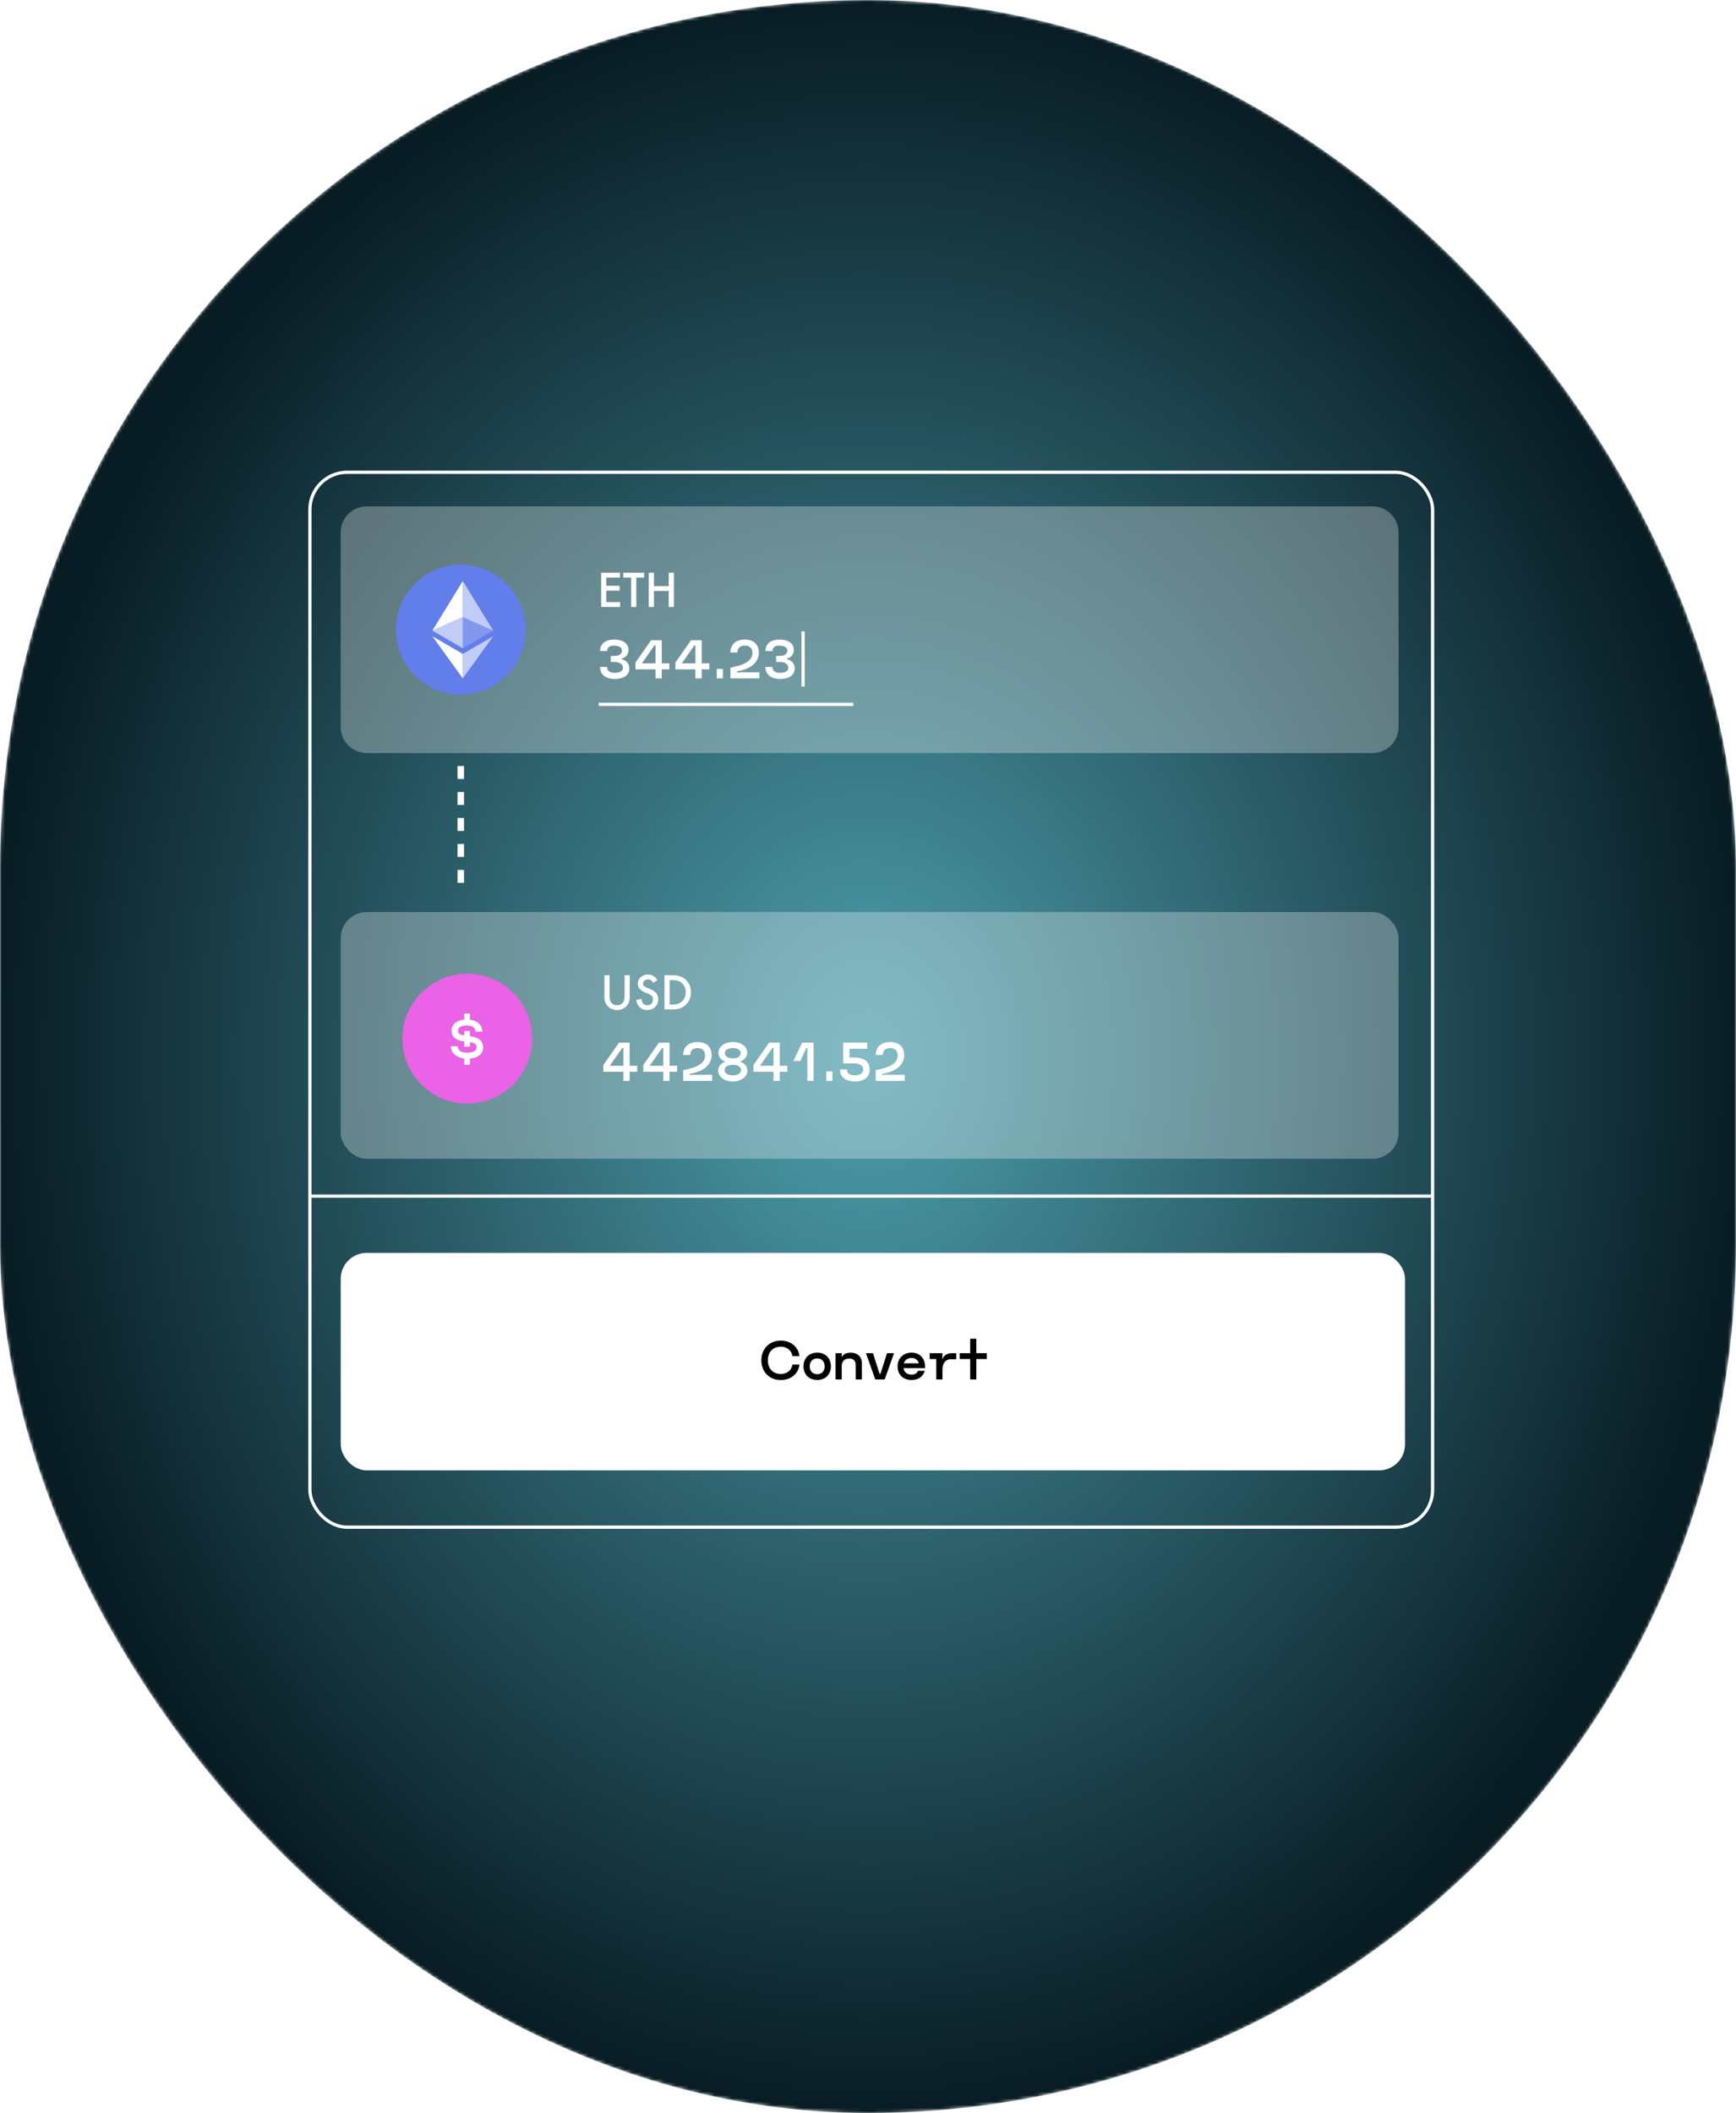 <svg width="535" height="651" viewBox="0 0 535 651" fill="none" xmlns="http://www.w3.org/2000/svg">
<mask id="mask0_101_414" style="mask-type:alpha" maskUnits="userSpaceOnUse" x="0" y="0" width="535" height="651">
<rect width="535" height="651" rx="267.5" fill="#D9D9D9"/>
</mask>
<g mask="url(#mask0_101_414)">
<rect width="535" height="651" rx="267.5" fill="url(#paint0_radial_101_414)"/>
</g>
<g filter="url(#filter0_b_101_414)">
<path d="M105 164C105 159.582 108.582 156 113 156H423C427.418 156 431 159.582 431 164V224C431 228.418 427.418 232 423 232H113C108.582 232 105 228.418 105 224V164Z" fill="white" fill-opacity="0.3"/>
</g>
<g filter="url(#filter1_b_101_414)">
<rect x="105" y="281" width="326" height="76" rx="8" fill="white" fill-opacity="0.3"/>
</g>
<rect x="95.5" y="145.5" width="346" height="325" rx="11.5" stroke="white"/>
<rect x="105" y="386" width="328" height="67" rx="8" fill="white"/>
<path d="M240.61 425.173C239.414 425.173 238.363 424.906 237.456 424.374C236.554 423.841 235.858 423.114 235.368 422.192C234.878 421.27 234.634 420.241 234.634 419.103C234.634 417.951 234.881 416.914 235.375 415.993C235.874 415.071 236.575 414.346 237.478 413.818C238.385 413.29 239.431 413.026 240.617 413.026C241.687 413.026 242.642 413.238 243.482 413.66C244.327 414.082 244.997 414.658 245.491 415.388C245.99 416.113 246.281 416.919 246.362 417.807H244.202C244.121 417.236 243.922 416.732 243.605 416.295C243.288 415.854 242.87 415.51 242.352 415.266C241.834 415.021 241.243 414.898 240.581 414.898C239.794 414.898 239.1 415.074 238.5 415.424C237.905 415.77 237.444 416.262 237.118 416.9C236.791 417.534 236.628 418.266 236.628 419.096C236.628 419.902 236.786 420.625 237.103 421.263C237.425 421.897 237.883 422.396 238.478 422.761C239.074 423.121 239.774 423.301 240.581 423.301C241.243 423.301 241.831 423.183 242.345 422.948C242.863 422.708 243.281 422.37 243.598 421.933C243.919 421.496 244.121 420.982 244.202 420.392H246.362C246.281 421.285 245.99 422.096 245.491 422.826C244.992 423.55 244.32 424.124 243.475 424.546C242.635 424.964 241.68 425.173 240.61 425.173ZM251.85 425.166C251.025 425.166 250.29 424.988 249.647 424.633C249.009 424.278 248.512 423.781 248.157 423.142C247.801 422.504 247.624 421.772 247.624 420.946C247.624 420.116 247.801 419.382 248.157 418.743C248.512 418.105 249.009 417.608 249.647 417.253C250.285 416.898 251.02 416.72 251.85 416.72C252.676 416.72 253.408 416.898 254.046 417.253C254.685 417.608 255.181 418.107 255.537 418.75C255.892 419.389 256.069 420.121 256.069 420.946C256.069 421.772 255.892 422.504 255.537 423.142C255.181 423.781 254.685 424.278 254.046 424.633C253.408 424.988 252.676 425.166 251.85 425.166ZM251.85 423.366C252.311 423.366 252.714 423.267 253.06 423.07C253.41 422.869 253.679 422.586 253.866 422.221C254.058 421.856 254.154 421.431 254.154 420.946C254.154 420.462 254.058 420.037 253.866 419.672C253.679 419.302 253.41 419.019 253.06 418.822C252.714 418.621 252.311 418.52 251.85 418.52C251.389 418.52 250.984 418.621 250.633 418.822C250.283 419.019 250.012 419.302 249.82 419.672C249.633 420.037 249.539 420.462 249.539 420.946C249.539 421.431 249.633 421.856 249.82 422.221C250.012 422.586 250.283 422.869 250.633 423.07C250.984 423.267 251.389 423.366 251.85 423.366ZM257.503 425V416.907H259.404V418.146C259.538 417.843 259.735 417.586 259.994 417.375C260.258 417.164 260.57 417.006 260.93 416.9C261.295 416.79 261.696 416.734 262.133 416.734C262.848 416.734 263.467 416.869 263.99 417.138C264.518 417.406 264.921 417.79 265.2 418.29C265.478 418.789 265.617 419.379 265.617 420.061V425H263.717V420.558C263.717 420.135 263.64 419.773 263.486 419.47C263.337 419.168 263.112 418.938 262.809 418.779C262.507 418.621 262.137 418.542 261.701 418.542C261.293 418.542 260.921 418.616 260.585 418.765C260.253 418.914 259.982 419.149 259.771 419.47C259.56 419.787 259.437 420.19 259.404 420.68V425H257.503ZM271.346 423.2L273.362 416.9H275.522L272.642 425H269.748L266.875 416.9H269.035L271.044 423.2H271.346ZM285.085 421.508H278.439C278.501 421.926 278.643 422.286 278.864 422.588C279.085 422.886 279.37 423.114 279.721 423.272C280.071 423.43 280.472 423.51 280.923 423.51C281.422 423.51 281.842 423.409 282.183 423.207C282.524 423.001 282.771 422.708 282.925 422.329H285.013C284.816 422.938 284.525 423.457 284.141 423.884C283.762 424.306 283.301 424.626 282.759 424.842C282.217 425.058 281.612 425.166 280.945 425.166C280.076 425.166 279.315 424.993 278.662 424.647C278.009 424.297 277.503 423.807 277.143 423.178C276.788 422.545 276.61 421.82 276.61 421.004C276.61 420.159 276.797 419.413 277.172 418.765C277.546 418.112 278.06 417.608 278.713 417.253C279.37 416.898 280.107 416.72 280.923 416.72C281.758 416.72 282.49 416.905 283.119 417.274C283.748 417.644 284.233 418.155 284.573 418.808C284.914 419.456 285.085 420.19 285.085 421.011V421.508ZM283.184 420.032C283.088 419.691 282.937 419.396 282.73 419.146C282.524 418.897 282.267 418.705 281.96 418.57C281.653 418.436 281.302 418.369 280.909 418.369C280.515 418.369 280.157 418.436 279.836 418.57C279.519 418.7 279.248 418.89 279.022 419.139C278.801 419.389 278.638 419.686 278.533 420.032H283.184ZM288.544 425V418.7H286.507V416.9H290.445V418.88C290.551 418.458 290.736 418.1 291 417.807C291.264 417.51 291.592 417.284 291.986 417.13C292.384 416.977 292.838 416.9 293.347 416.9H294.7V418.772H293.001C292.531 418.772 292.108 418.882 291.734 419.103C291.36 419.319 291.057 419.653 290.827 420.104C290.596 420.55 290.469 421.102 290.445 421.76V425H288.544ZM300.89 425H298.989V418.7H295.77V416.9H298.989V412.45H300.89V416.9H304.108V418.7H300.89V425Z" fill="black"/>
<path d="M95.5 368.5H441" stroke="white"/>
<path d="M187.857 300.445V306.803C187.857 307.71 188.006 308.373 188.302 308.792C188.744 309.398 189.366 309.701 190.168 309.701C190.975 309.701 191.599 309.398 192.041 308.792C192.337 308.386 192.485 307.723 192.485 306.803V300.445H194.078V307.24C194.078 308.352 193.732 309.268 193.039 309.988C192.26 310.79 191.303 311.191 190.168 311.191C189.033 311.191 188.078 310.79 187.304 309.988C186.611 309.268 186.265 308.352 186.265 307.24V300.445H187.857ZM202.582 302.018L201.29 302.783C201.049 302.364 200.818 302.09 200.6 301.963C200.372 301.817 200.078 301.744 199.718 301.744C199.276 301.744 198.909 301.869 198.617 302.12C198.326 302.366 198.18 302.676 198.18 303.05C198.18 303.565 198.562 303.979 199.328 304.294L200.381 304.725C201.238 305.071 201.864 305.495 202.261 305.996C202.657 306.493 202.855 307.104 202.855 307.828C202.855 308.799 202.532 309.601 201.885 310.234C201.233 310.872 200.424 311.191 199.458 311.191C198.542 311.191 197.785 310.92 197.188 310.378C196.601 309.836 196.234 309.072 196.088 308.088L197.701 307.732C197.774 308.352 197.902 308.781 198.084 309.018C198.412 309.473 198.891 309.701 199.52 309.701C200.016 309.701 200.429 309.535 200.757 309.202C201.085 308.869 201.249 308.448 201.249 307.938C201.249 307.732 201.219 307.546 201.16 307.377C201.105 307.204 201.017 307.047 200.894 306.905C200.775 306.759 200.62 306.625 200.429 306.502C200.237 306.374 200.009 306.254 199.745 306.14L198.727 305.716C197.282 305.105 196.56 304.212 196.56 303.036C196.56 302.243 196.863 301.58 197.469 301.047C198.075 300.509 198.829 300.24 199.731 300.24C200.948 300.24 201.898 300.833 202.582 302.018ZM204.776 311V300.445H206.991C208.053 300.445 208.892 300.55 209.507 300.76C210.168 300.965 210.767 301.313 211.305 301.806C212.394 302.799 212.938 304.105 212.938 305.723C212.938 307.345 212.371 308.658 211.236 309.66C210.667 310.161 210.07 310.51 209.445 310.706C208.862 310.902 208.035 311 206.964 311H204.776ZM206.369 309.503H207.087C207.802 309.503 208.397 309.428 208.871 309.277C209.345 309.118 209.773 308.865 210.156 308.519C210.94 307.803 211.332 306.871 211.332 305.723C211.332 304.565 210.945 303.626 210.17 302.906C209.473 302.264 208.445 301.942 207.087 301.942H206.369V309.503Z" fill="white"/>
<path d="M191.089 177.942H186.857V180.479H190.966V181.976H186.857V185.503H191.089V187H185.265V176.445H191.089V177.942ZM196.093 177.942V187H194.5V177.942H192.073V176.445H198.513V177.942H196.093ZM201.527 180.574H206.08V176.445H207.673V187H206.08V182.071H201.527V187H199.935V176.445H201.527V180.574Z" fill="white"/>
<path d="M194.043 328.349H196.376V330.221H194.043V333H192.114V330.221H185.936V328.126L190.76 321.235H194.043V328.349ZM191.782 322.848L187.93 328.349H192.114V322.848H191.782ZM206.348 328.349H208.681V330.221H206.348V333H204.418V330.221H198.241V328.126L203.065 321.235H206.348V328.349ZM204.087 322.848L200.235 328.349H204.418V322.848H204.087ZM210.545 333V329.71L211.87 329.414C213.704 329.006 215.069 328.454 215.967 327.758C216.865 327.058 217.313 326.198 217.313 325.181C217.313 324.701 217.222 324.293 217.04 323.957C216.857 323.616 216.591 323.357 216.241 323.179C215.895 323.002 215.475 322.913 214.981 322.913C214.496 322.913 214.083 322.997 213.742 323.165C213.406 323.328 213.149 323.568 212.972 323.885C212.794 324.202 212.705 324.586 212.705 325.037H210.545C210.545 324.211 210.723 323.498 211.078 322.898C211.433 322.298 211.945 321.84 212.612 321.523C213.279 321.202 214.071 321.041 214.988 321.041C215.885 321.041 216.658 321.199 217.306 321.516C217.954 321.833 218.449 322.291 218.789 322.891C219.135 323.491 219.308 324.206 219.308 325.037C219.308 325.944 219.087 326.77 218.645 327.514C218.209 328.253 217.565 328.886 216.716 329.414C215.871 329.938 214.846 330.338 213.641 330.617L212.511 330.876V331.2L213.893 331.128H219.459V333H210.545ZM228.063 327.067C228.788 327.317 229.347 327.682 229.741 328.162C230.134 328.637 230.331 329.196 230.331 329.839C230.331 330.463 230.142 331.03 229.762 331.538C229.383 332.047 228.85 332.448 228.164 332.741C227.482 333.029 226.707 333.173 225.838 333.173C224.97 333.173 224.192 333.029 223.506 332.741C222.824 332.448 222.291 332.05 221.907 331.546C221.528 331.037 221.338 330.468 221.338 329.839C221.338 329.196 221.533 328.637 221.922 328.162C222.31 327.686 222.865 327.324 223.585 327.074C223.124 326.916 222.73 326.705 222.404 326.441C222.082 326.177 221.835 325.87 221.662 325.519C221.494 325.164 221.41 324.78 221.41 324.367C221.41 323.743 221.595 323.179 221.965 322.675C222.334 322.166 222.855 321.766 223.527 321.473C224.199 321.18 224.972 321.034 225.846 321.034C226.695 321.034 227.456 321.173 228.128 321.451C228.8 321.725 229.323 322.109 229.698 322.603C230.077 323.098 230.266 323.659 230.266 324.288C230.266 324.706 230.18 325.094 230.007 325.454C229.834 325.814 229.582 326.131 229.251 326.405C228.92 326.678 228.524 326.899 228.063 327.067ZM225.838 322.906C225.344 322.906 224.912 322.968 224.542 323.093C224.178 323.218 223.894 323.395 223.693 323.626C223.496 323.856 223.398 324.13 223.398 324.446C223.398 324.754 223.491 325.032 223.678 325.282C223.87 325.526 224.149 325.721 224.514 325.865C224.878 326.004 225.315 326.074 225.824 326.074C226.318 326.074 226.75 326.006 227.12 325.872C227.49 325.738 227.773 325.548 227.97 325.303C228.171 325.054 228.272 324.768 228.272 324.446C228.272 324.13 228.171 323.856 227.97 323.626C227.773 323.39 227.492 323.213 227.127 323.093C226.762 322.968 226.333 322.906 225.838 322.906ZM225.838 331.301C226.342 331.301 226.784 331.236 227.163 331.106C227.542 330.972 227.833 330.782 228.034 330.538C228.241 330.288 228.344 330 228.344 329.674C228.344 329.347 228.241 329.062 228.034 328.817C227.833 328.572 227.542 328.385 227.163 328.255C226.789 328.121 226.347 328.054 225.838 328.054C225.33 328.054 224.886 328.121 224.506 328.255C224.132 328.385 223.842 328.572 223.635 328.817C223.429 329.062 223.326 329.347 223.326 329.674C223.326 330 223.429 330.288 223.635 330.538C223.842 330.782 224.132 330.972 224.506 331.106C224.886 331.236 225.33 331.301 225.838 331.301ZM240.309 328.349H242.642V330.221H240.309V333H238.379V330.221H232.202V328.126L237.026 321.235H240.309V328.349ZM238.048 322.848L234.196 328.349H238.379V322.848H238.048ZM246.674 326.858H244.506L247.206 321.235H250.734V333H248.805V322.848H248.481L246.674 326.858ZM256.539 333H254.638V330.084H256.539V333ZM263.48 333.173C262.51 333.173 261.677 333.026 260.981 332.734C260.29 332.441 259.762 332.018 259.397 331.466C259.032 330.914 258.85 330.252 258.85 329.479H261.01C261.01 330.07 261.216 330.521 261.629 330.833C262.047 331.145 262.647 331.301 263.429 331.301C263.972 331.301 264.437 331.229 264.826 331.085C265.22 330.936 265.517 330.727 265.719 330.458C265.925 330.19 266.028 329.875 266.028 329.515C266.028 329.146 265.925 328.819 265.719 328.536C265.512 328.248 265.191 328.022 264.754 327.859C264.317 327.691 263.768 327.607 263.105 327.607H259.858V321.235H267.26V323.107H261.788V325.807H263.357C264.356 325.807 265.203 325.954 265.899 326.246C266.6 326.539 267.128 326.962 267.483 327.514C267.843 328.066 268.023 328.723 268.023 329.486C268.023 330.211 267.86 330.85 267.533 331.402C267.207 331.954 266.703 332.388 266.021 332.705C265.344 333.017 264.497 333.173 263.48 333.173ZM269.889 333V329.71L271.214 329.414C273.048 329.006 274.413 328.454 275.311 327.758C276.208 327.058 276.657 326.198 276.657 325.181C276.657 324.701 276.566 324.293 276.384 323.957C276.201 323.616 275.935 323.357 275.584 323.179C275.239 323.002 274.819 322.913 274.324 322.913C273.84 322.913 273.427 322.997 273.086 323.165C272.75 323.328 272.493 323.568 272.316 323.885C272.138 324.202 272.049 324.586 272.049 325.037H269.889C269.889 324.211 270.067 323.498 270.422 322.898C270.777 322.298 271.288 321.84 271.956 321.523C272.623 321.202 273.415 321.041 274.332 321.041C275.229 321.041 276.002 321.199 276.65 321.516C277.298 321.833 277.792 322.291 278.133 322.891C278.479 323.491 278.652 324.206 278.652 325.037C278.652 325.944 278.431 326.77 277.989 327.514C277.552 328.253 276.909 328.886 276.06 329.414C275.215 329.938 274.19 330.338 272.985 330.617L271.855 330.876V331.2L273.237 331.128H278.803V333H269.889Z" fill="white"/>
<path d="M191.265 203.024C191.836 203.134 192.321 203.322 192.719 203.586C193.122 203.85 193.43 204.181 193.641 204.579C193.852 204.978 193.958 205.431 193.958 205.94C193.958 206.607 193.778 207.183 193.418 207.668C193.062 208.153 192.549 208.525 191.877 208.784C191.21 209.043 190.415 209.173 189.494 209.173C188.538 209.173 187.718 209.029 187.031 208.741C186.35 208.448 185.829 208.026 185.469 207.474C185.114 206.917 184.936 206.252 184.936 205.479H187.096C187.096 206.074 187.298 206.528 187.701 206.84C188.104 207.147 188.69 207.301 189.458 207.301C189.976 207.301 190.422 207.238 190.797 207.114C191.176 206.989 191.466 206.809 191.668 206.574C191.87 206.338 191.97 206.058 191.97 205.731C191.97 205.395 191.872 205.093 191.675 204.824C191.483 204.555 191.193 204.344 190.804 204.19C190.415 204.032 189.942 203.953 189.386 203.953H188.226V202.081H189.386C189.88 202.081 190.3 202.011 190.646 201.872C190.991 201.728 191.25 201.534 191.423 201.289C191.596 201.044 191.682 200.766 191.682 200.454C191.682 200.137 191.584 199.863 191.387 199.633C191.19 199.402 190.907 199.225 190.538 199.1C190.173 198.975 189.741 198.913 189.242 198.913C188.541 198.913 188.008 199.057 187.643 199.345C187.278 199.628 187.096 200.043 187.096 200.59H184.936C184.936 199.846 185.106 199.21 185.447 198.682C185.788 198.15 186.282 197.744 186.93 197.466C187.583 197.182 188.366 197.041 189.278 197.041C190.185 197.041 190.97 197.17 191.632 197.43C192.294 197.684 192.801 198.054 193.151 198.538C193.506 199.018 193.684 199.587 193.684 200.245C193.684 200.715 193.588 201.14 193.396 201.519C193.204 201.894 192.926 202.21 192.561 202.47C192.201 202.729 191.769 202.914 191.265 203.024ZM203.942 204.349H206.274V206.221H203.942V209H202.012V206.221H195.834V204.126L200.658 197.235H203.942V204.349ZM201.681 198.848L197.829 204.349H202.012V198.848H201.681ZM216.246 204.349H218.579V206.221H216.246V209H214.317V206.221H208.139V204.126L212.963 197.235H216.246V204.349ZM213.986 198.848L210.134 204.349H214.317V198.848H213.986ZM222.791 209H220.89V206.084H222.791V209ZM225.102 209V205.71L226.427 205.414C228.26 205.006 229.626 204.454 230.524 203.758C231.421 203.058 231.87 202.198 231.87 201.181C231.87 200.701 231.779 200.293 231.596 199.957C231.414 199.616 231.148 199.357 230.797 199.179C230.452 199.002 230.032 198.913 229.537 198.913C229.052 198.913 228.64 198.997 228.299 199.165C227.963 199.328 227.706 199.568 227.528 199.885C227.351 200.202 227.262 200.586 227.262 201.037H225.102C225.102 200.211 225.28 199.498 225.635 198.898C225.99 198.298 226.501 197.84 227.168 197.523C227.836 197.202 228.628 197.041 229.544 197.041C230.442 197.041 231.215 197.199 231.863 197.516C232.511 197.833 233.005 198.291 233.346 198.891C233.692 199.491 233.864 200.206 233.864 201.037C233.864 201.944 233.644 202.77 233.202 203.514C232.765 204.253 232.122 204.886 231.272 205.414C230.428 205.938 229.403 206.338 228.198 206.617L227.068 206.876V207.2L228.45 207.128H234.016V209H225.102ZM242.224 203.024C242.795 203.134 243.28 203.322 243.678 203.586C244.081 203.85 244.389 204.181 244.6 204.579C244.811 204.978 244.917 205.431 244.917 205.94C244.917 206.607 244.737 207.183 244.377 207.668C244.021 208.153 243.508 208.525 242.836 208.784C242.169 209.043 241.374 209.173 240.453 209.173C239.497 209.173 238.677 209.029 237.99 208.741C237.309 208.448 236.788 208.026 236.428 207.474C236.073 206.917 235.895 206.252 235.895 205.479H238.055C238.055 206.074 238.257 206.528 238.66 206.84C239.063 207.147 239.649 207.301 240.417 207.301C240.935 207.301 241.381 207.238 241.756 207.114C242.135 206.989 242.425 206.809 242.627 206.574C242.829 206.338 242.929 206.058 242.929 205.731C242.929 205.395 242.831 205.093 242.634 204.824C242.442 204.555 242.152 204.344 241.763 204.19C241.374 204.032 240.901 203.953 240.345 203.953H239.185V202.081H240.345C240.839 202.081 241.259 202.011 241.605 201.872C241.95 201.728 242.209 201.534 242.382 201.289C242.555 201.044 242.641 200.766 242.641 200.454C242.641 200.137 242.543 199.863 242.346 199.633C242.149 199.402 241.866 199.225 241.497 199.1C241.132 198.975 240.7 198.913 240.201 198.913C239.5 198.913 238.967 199.057 238.602 199.345C238.237 199.628 238.055 200.043 238.055 200.59H235.895C235.895 199.846 236.065 199.21 236.406 198.682C236.747 198.15 237.241 197.744 237.889 197.466C238.542 197.182 239.325 197.041 240.237 197.041C241.144 197.041 241.929 197.17 242.591 197.43C243.253 197.684 243.76 198.054 244.11 198.538C244.465 199.018 244.643 199.587 244.643 200.245C244.643 200.715 244.547 201.14 244.355 201.519C244.163 201.894 243.885 202.21 243.52 202.47C243.16 202.729 242.728 202.914 242.224 203.024Z" fill="white"/>
<path d="M184.5 217H263" stroke="white"/>
<path d="M247.5 194.5V211.5" stroke="white"/>
<g clip-path="url(#clip0_101_414)">
<path d="M142 214C153.046 214 162 205.046 162 194C162 182.954 153.046 174 142 174C130.954 174 122 182.954 122 194C122 205.046 130.954 214 142 214Z" fill="#627EEA"/>
<path d="M142.623 179V190.087L151.994 194.275L142.623 179Z" fill="white" fill-opacity="0.602"/>
<path d="M142.622 179L133.25 194.275L142.622 190.087V179Z" fill="white"/>
<path d="M142.623 201.461V208.994L152 196.021L142.623 201.461Z" fill="white" fill-opacity="0.602"/>
<path d="M142.622 208.994V201.459L133.25 196.021L142.622 208.994Z" fill="white"/>
<path d="M142.623 199.716L151.994 194.275L142.623 190.09V199.716Z" fill="white" fill-opacity="0.2"/>
<path d="M133.25 194.275L142.622 199.716V190.09L133.25 194.275Z" fill="white" fill-opacity="0.602"/>
</g>
<g clip-path="url(#clip1_101_414)">
<path d="M144 340C155.046 340 164 331.046 164 320C164 308.954 155.046 300 144 300C132.954 300 124 308.954 124 320C124 331.046 132.954 340 144 340Z" fill="#EA62E5"/>
</g>
<path d="M148.894 322.674C148.894 323.331 148.733 323.907 148.411 324.402C148.094 324.891 147.631 325.285 147.022 325.582C146.412 325.875 145.68 326.055 144.826 326.122V328.016H143.09V326.101C142.26 326.005 141.53 325.786 140.902 325.446C140.278 325.105 139.793 324.666 139.447 324.128C139.106 323.59 138.936 322.988 138.936 322.321H141.096C141.096 322.748 141.206 323.11 141.427 323.408C141.653 323.706 141.979 323.931 142.406 324.085C142.838 324.238 143.362 324.315 143.976 324.315C144.586 324.315 145.109 324.248 145.546 324.114C145.987 323.979 146.323 323.785 146.554 323.53C146.784 323.271 146.899 322.964 146.899 322.609C146.899 322.316 146.832 322.071 146.698 321.874C146.563 321.678 146.345 321.514 146.042 321.385C145.745 321.255 145.339 321.147 144.826 321.061V322.458H143.09V320.852C142.183 320.727 141.442 320.528 140.866 320.254C140.29 319.976 139.862 319.616 139.584 319.174C139.306 318.733 139.166 318.193 139.166 317.554C139.166 316.921 139.325 316.359 139.642 315.87C139.963 315.38 140.417 314.986 141.002 314.689C141.593 314.386 142.289 314.199 143.09 314.127V312.219H144.826V314.156C145.603 314.257 146.28 314.473 146.856 314.804C147.437 315.135 147.883 315.562 148.195 316.086C148.512 316.604 148.67 317.192 148.67 317.85H146.51C146.51 317.437 146.407 317.089 146.201 316.806C145.994 316.518 145.69 316.299 145.286 316.15C144.888 316.002 144.403 315.927 143.832 315.927C143.28 315.927 142.802 315.992 142.399 316.122C142.001 316.251 141.694 316.438 141.478 316.683C141.266 316.928 141.161 317.218 141.161 317.554C141.161 317.838 141.226 318.075 141.355 318.267C141.485 318.454 141.689 318.61 141.967 318.735C142.25 318.855 142.625 318.949 143.09 319.016V317.634H144.826V319.218C145.757 319.357 146.52 319.573 147.115 319.866C147.715 320.158 148.162 320.538 148.454 321.003C148.747 321.464 148.894 322.021 148.894 322.674Z" fill="white"/>
<path d="M142 236L142 276" stroke="white" stroke-width="2" stroke-linejoin="round" stroke-dasharray="4 4"/>
<defs>
<filter id="filter0_b_101_414" x="88" y="139" width="360" height="110" filterUnits="userSpaceOnUse" color-interpolation-filters="sRGB">
<feFlood flood-opacity="0" result="BackgroundImageFix"/>
<feGaussianBlur in="BackgroundImageFix" stdDeviation="8.5"/>
<feComposite in2="SourceAlpha" operator="in" result="effect1_backgroundBlur_101_414"/>
<feBlend mode="normal" in="SourceGraphic" in2="effect1_backgroundBlur_101_414" result="shape"/>
</filter>
<filter id="filter1_b_101_414" x="88" y="264" width="360" height="110" filterUnits="userSpaceOnUse" color-interpolation-filters="sRGB">
<feFlood flood-opacity="0" result="BackgroundImageFix"/>
<feGaussianBlur in="BackgroundImageFix" stdDeviation="8.5"/>
<feComposite in2="SourceAlpha" operator="in" result="effect1_backgroundBlur_101_414"/>
<feBlend mode="normal" in="SourceGraphic" in2="effect1_backgroundBlur_101_414" result="shape"/>
</filter>
<radialGradient id="paint0_radial_101_414" cx="0" cy="0" r="1" gradientUnits="userSpaceOnUse" gradientTransform="translate(267.5 325.5) rotate(90) scale(325.5 267.5)">
<stop stop-color="#D9D9D9"/>
<stop offset="0" stop-color="#4E9FAD"/>
<stop offset="1" stop-color="#081C24"/>
</radialGradient>
<clipPath id="clip0_101_414">
<rect width="40" height="40" fill="white" transform="translate(122 174)"/>
</clipPath>
<clipPath id="clip1_101_414">
<rect width="40" height="40" fill="white" transform="translate(124 300)"/>
</clipPath>
</defs>
</svg>

